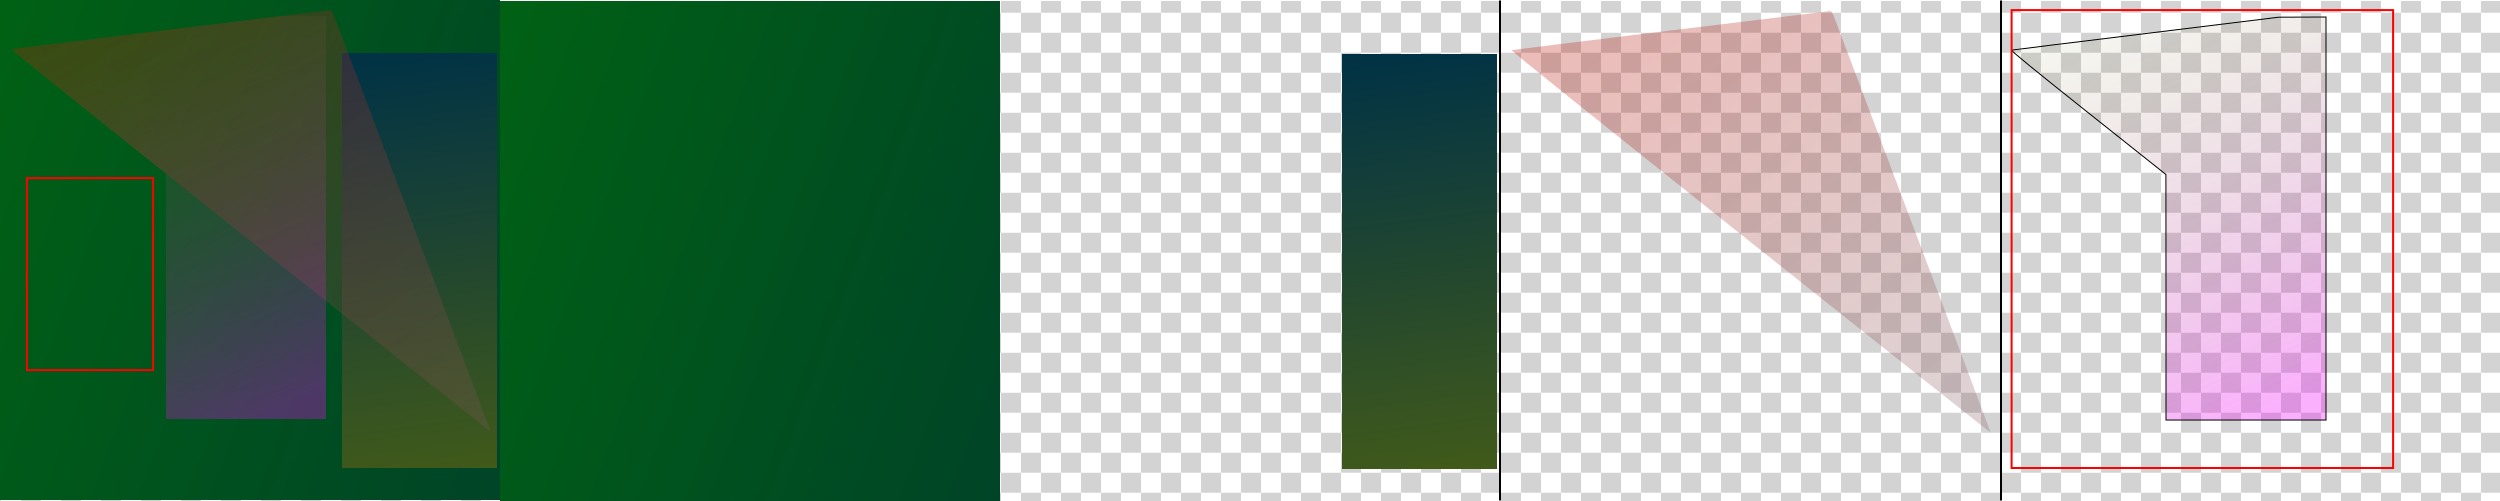 <?xml version="1.0" encoding="utf-8"?>
<!-- Generator: Adobe Illustrator 26.5.0, SVG Export Plug-In . SVG Version: 6.00 Build 0)  -->
<svg version="1.1" id="图层_1" xmlns="http://www.w3.org/2000/svg" xmlns:xlink="http://www.w3.org/1999/xlink" x="0px" y="0px"
	 viewBox="0 0 2500 501" style="enable-background:new 0 0 2500 501;" xml:space="preserve">
<style type="text/css">
	.st0{fill:none;}
	.st1{fill:#D3D3D3;}
	.st2{fill:url(#SVGID_1_);}
	.st3{fill:url(#SVGID_00000129169112250556214560000012802976884010876814_);}
	.st4{fill:url(#SVGID_00000076598689597969185870000011237425501241838259_);}
	.st5{fill:url(#SVGID_00000032633594215816041220000009420157086245534857_);}
	.st6{fill:url(#SVGID_00000045608244674042683830000002871069481807622792_);}
	.st7{fill:url(#SVGID_00000148660784092003864190000013057523164385610895_);}
	.st8{fill:url(#SVGID_00000010273590996260513860000013234107435272352921_);}
	.st9{fill:url(#SVGID_00000042724644988966301540000000221349493803089828_);}
	.st10{fill:url(#SVGID_00000153696252399195421530000001314494473243793331_);stroke:#000000;stroke-miterlimit:10;}
	.st11{fill:none;stroke:#000000;stroke-width:2;stroke-miterlimit:10;}
	.st12{fill:none;stroke:#FD0000;stroke-width:2;stroke-miterlimit:10;}
</style>
<pattern  y="501" width="40" height="40" patternUnits="userSpaceOnUse" id="a2ed1d96-aebd-4bf9-a4b3-645f1ac" viewBox="0 -40 40 40" style="overflow:visible;">
	<g>
		<rect y="-40" class="st0" width="40" height="40"/>
		<g>
			<rect y="-40" class="st0" width="40" height="40"/>
			<g>
				<rect y="-40" class="st0" width="40" height="40"/>
				<rect y="-40" class="st0" width="40" height="40"/>
				<rect y="-40" class="st1" width="20" height="20"/>
				<rect x="20" y="-20" class="st1" width="20" height="20"/>
			</g>
		</g>
	</g>
</pattern>
<g id="_图层_1">
	<g id="_图层_1-2">
		<pattern  id="SVGID_1_" xlink:href="#a2ed1d96-aebd-4bf9-a4b3-645f1ac" patternTransform="matrix(1 0 0 1 141 16671.74)">
		</pattern>
		<rect y="1" class="st2" width="2500" height="500"/>
	</g>
	
		<linearGradient id="SVGID_00000031165536970059363600000011778397556035895706_" gradientUnits="userSpaceOnUse" x1="40.819" y1="289.65" x2="42.659" y2="288.96" gradientTransform="matrix(500 0 0 -500 -20459 144962.484)">
		<stop  offset="0" style="stop-color:#006114"/>
		<stop  offset="1" style="stop-color:#003531"/>
	</linearGradient>
	<path style="fill:url(#SVGID_00000031165536970059363600000011778397556035895706_);" d="M0,250v250h500V0H0V250z"/>
	
		<linearGradient id="SVGID_00000088855633474538221300000016612857071681864623_" gradientUnits="userSpaceOnUse" x1="41.211" y1="289.824" x2="41.261" y2="288.784" gradientTransform="matrix(155 0 0 -415 -5972 120323)">
		<stop  offset="0" style="stop-color:#003246"/>
		<stop  offset="1" style="stop-color:#415A1A"/>
	</linearGradient>
	<path style="fill:url(#SVGID_00000088855633474538221300000016612857071681864623_);" d="M342,260.5V468h155V53H342V260.5z"/>
	
		<linearGradient id="SVGID_00000107572438745979992210000005913442865575150265_" gradientUnits="userSpaceOnUse" x1="41.105" y1="289.964" x2="41.975" y2="288.834" gradientTransform="matrix(479.02 0 0 -421.61 -19587.859 122202.453)">
		<stop  offset="0" style="stop-color:#C01002;stop-opacity:0.29"/>
		<stop  offset="1" style="stop-color:#7E5963;stop-opacity:0.26"/>
	</linearGradient>
	<path style="fill:url(#SVGID_00000107572438745979992210000005913442865575150265_);" d="M170.5,29.5C84.2,40,12.7,48.9,11.7,49.1
		c-1.3,0.3,72.6,59.6,238.4,191.6c132.2,105.2,240.4,191.1,240.6,191c0.2-0.2-119.9-319.1-156.3-415c-2.1-5.5-3-6.7-4.7-6.6
		C328.5,10.2,256.9,18.9,170.5,29.5L170.5,29.5z"/>
	
		<linearGradient id="SVGID_00000029762832964585738310000005900399372307871886_" gradientUnits="userSpaceOnUse" x1="41.305" y1="289.932" x2="41.685" y2="288.802" gradientTransform="matrix(314.35 0 0 -403 -12835.205 116800)">
		<stop  offset="0" style="stop-color:#637A09;stop-opacity:4.000000e-02"/>
		<stop  offset="1" style="stop-color:#F10AF8;stop-opacity:0.32"/>
	</linearGradient>
	<path style="fill:url(#SVGID_00000029762832964585738310000005900399372307871886_);" d="M146,32.5C73.1,41.4,12.7,48.9,11.7,49.1
		c-1.3,0.3,21.7,19.1,76.2,62.4l78,62l0.1,122.7V419h160V16l-23.7,0.1l-23.8,0.1L146,32.5z"/>
</g>
<g id="_图层_2">
	
		<linearGradient id="SVGID_00000099652745384379656940000014507993936595258541_" gradientUnits="userSpaceOnUse" x1="41.818" y1="289.648" x2="43.658" y2="288.958" gradientTransform="matrix(500 0 0 -500 -20459 144962.484)">
		<stop  offset="0" style="stop-color:#006114"/>
		<stop  offset="1" style="stop-color:#003531"/>
	</linearGradient>
	<path style="fill:url(#SVGID_00000099652745384379656940000014507993936595258541_);" d="M500,251v250h500V1H500V251z"/>
	
		<linearGradient id="SVGID_00000183208291599254324500000004401321135881310899_" gradientUnits="userSpaceOnUse" x1="47.662" y1="289.824" x2="47.712" y2="288.784" gradientTransform="matrix(155 0 0 -415 -5972 120323)">
		<stop  offset="0" style="stop-color:#003246"/>
		<stop  offset="1" style="stop-color:#415A1A"/>
	</linearGradient>
	<path style="fill:url(#SVGID_00000183208291599254324500000004401321135881310899_);" d="M1342,261.5V469h155V54h-155V261.5z"/>
	
		<linearGradient id="SVGID_00000166673075689476353360000012533277261078539197_" gradientUnits="userSpaceOnUse" x1="44.238" y1="289.957" x2="45.108" y2="288.837" gradientTransform="matrix(479.02 0 0 -421.61 -19587.859 122202.453)">
		<stop  offset="0" style="stop-color:#C01002;stop-opacity:0.29"/>
		<stop  offset="1" style="stop-color:#7E5963;stop-opacity:0.26"/>
	</linearGradient>
	<path style="fill:url(#SVGID_00000166673075689476353360000012533277261078539197_);" d="M1670.5,30.5
		c-86.3,10.5-157.8,19.4-158.8,19.6c-1.3,0.3,72.6,59.6,238.4,191.6c132.2,105.2,240.4,191.1,240.6,191
		c0.2-0.2-119.9-319.1-156.3-415c-2.1-5.5-3-6.7-4.7-6.6C1828.5,11.2,1756.9,19.9,1670.5,30.5L1670.5,30.5z"/>
	
		<linearGradient id="SVGID_00000173126551287395605650000007992727123609557399_" gradientUnits="userSpaceOnUse" x1="47.665" y1="289.932" x2="48.055" y2="288.802" gradientTransform="matrix(314.35 0 0 -403 -12835.205 116800)">
		<stop  offset="0" style="stop-color:#637A09;stop-opacity:4.000000e-02"/>
		<stop  offset="1" style="stop-color:#F10AF8;stop-opacity:0.32"/>
	</linearGradient>
	<path style="fill:url(#SVGID_00000173126551287395605650000007992727123609557399_);stroke:#000000;stroke-miterlimit:10;" d="
		M2146,33.5c-72.9,8.9-133.3,16.4-134.3,16.6c-1.3,0.3,21.7,19.1,76.2,62.4l78,62l0.1,122.7V420h160V17l-23.7,0.1l-23.8,0.1
		L2146,33.5z"/>
	<line class="st11" x1="1500" y1="0.5" x2="1500" y2="500.5"/>
	<line class="st11" x1="2001" y1="0.5" x2="2001" y2="500.5"/>
</g>
<rect x="26.9" y="178.1" class="st12" width="126.2" height="192"/>
<rect x="2011.6" y="10.1" class="st12" width="381.5" height="457.9"/>
</svg>
